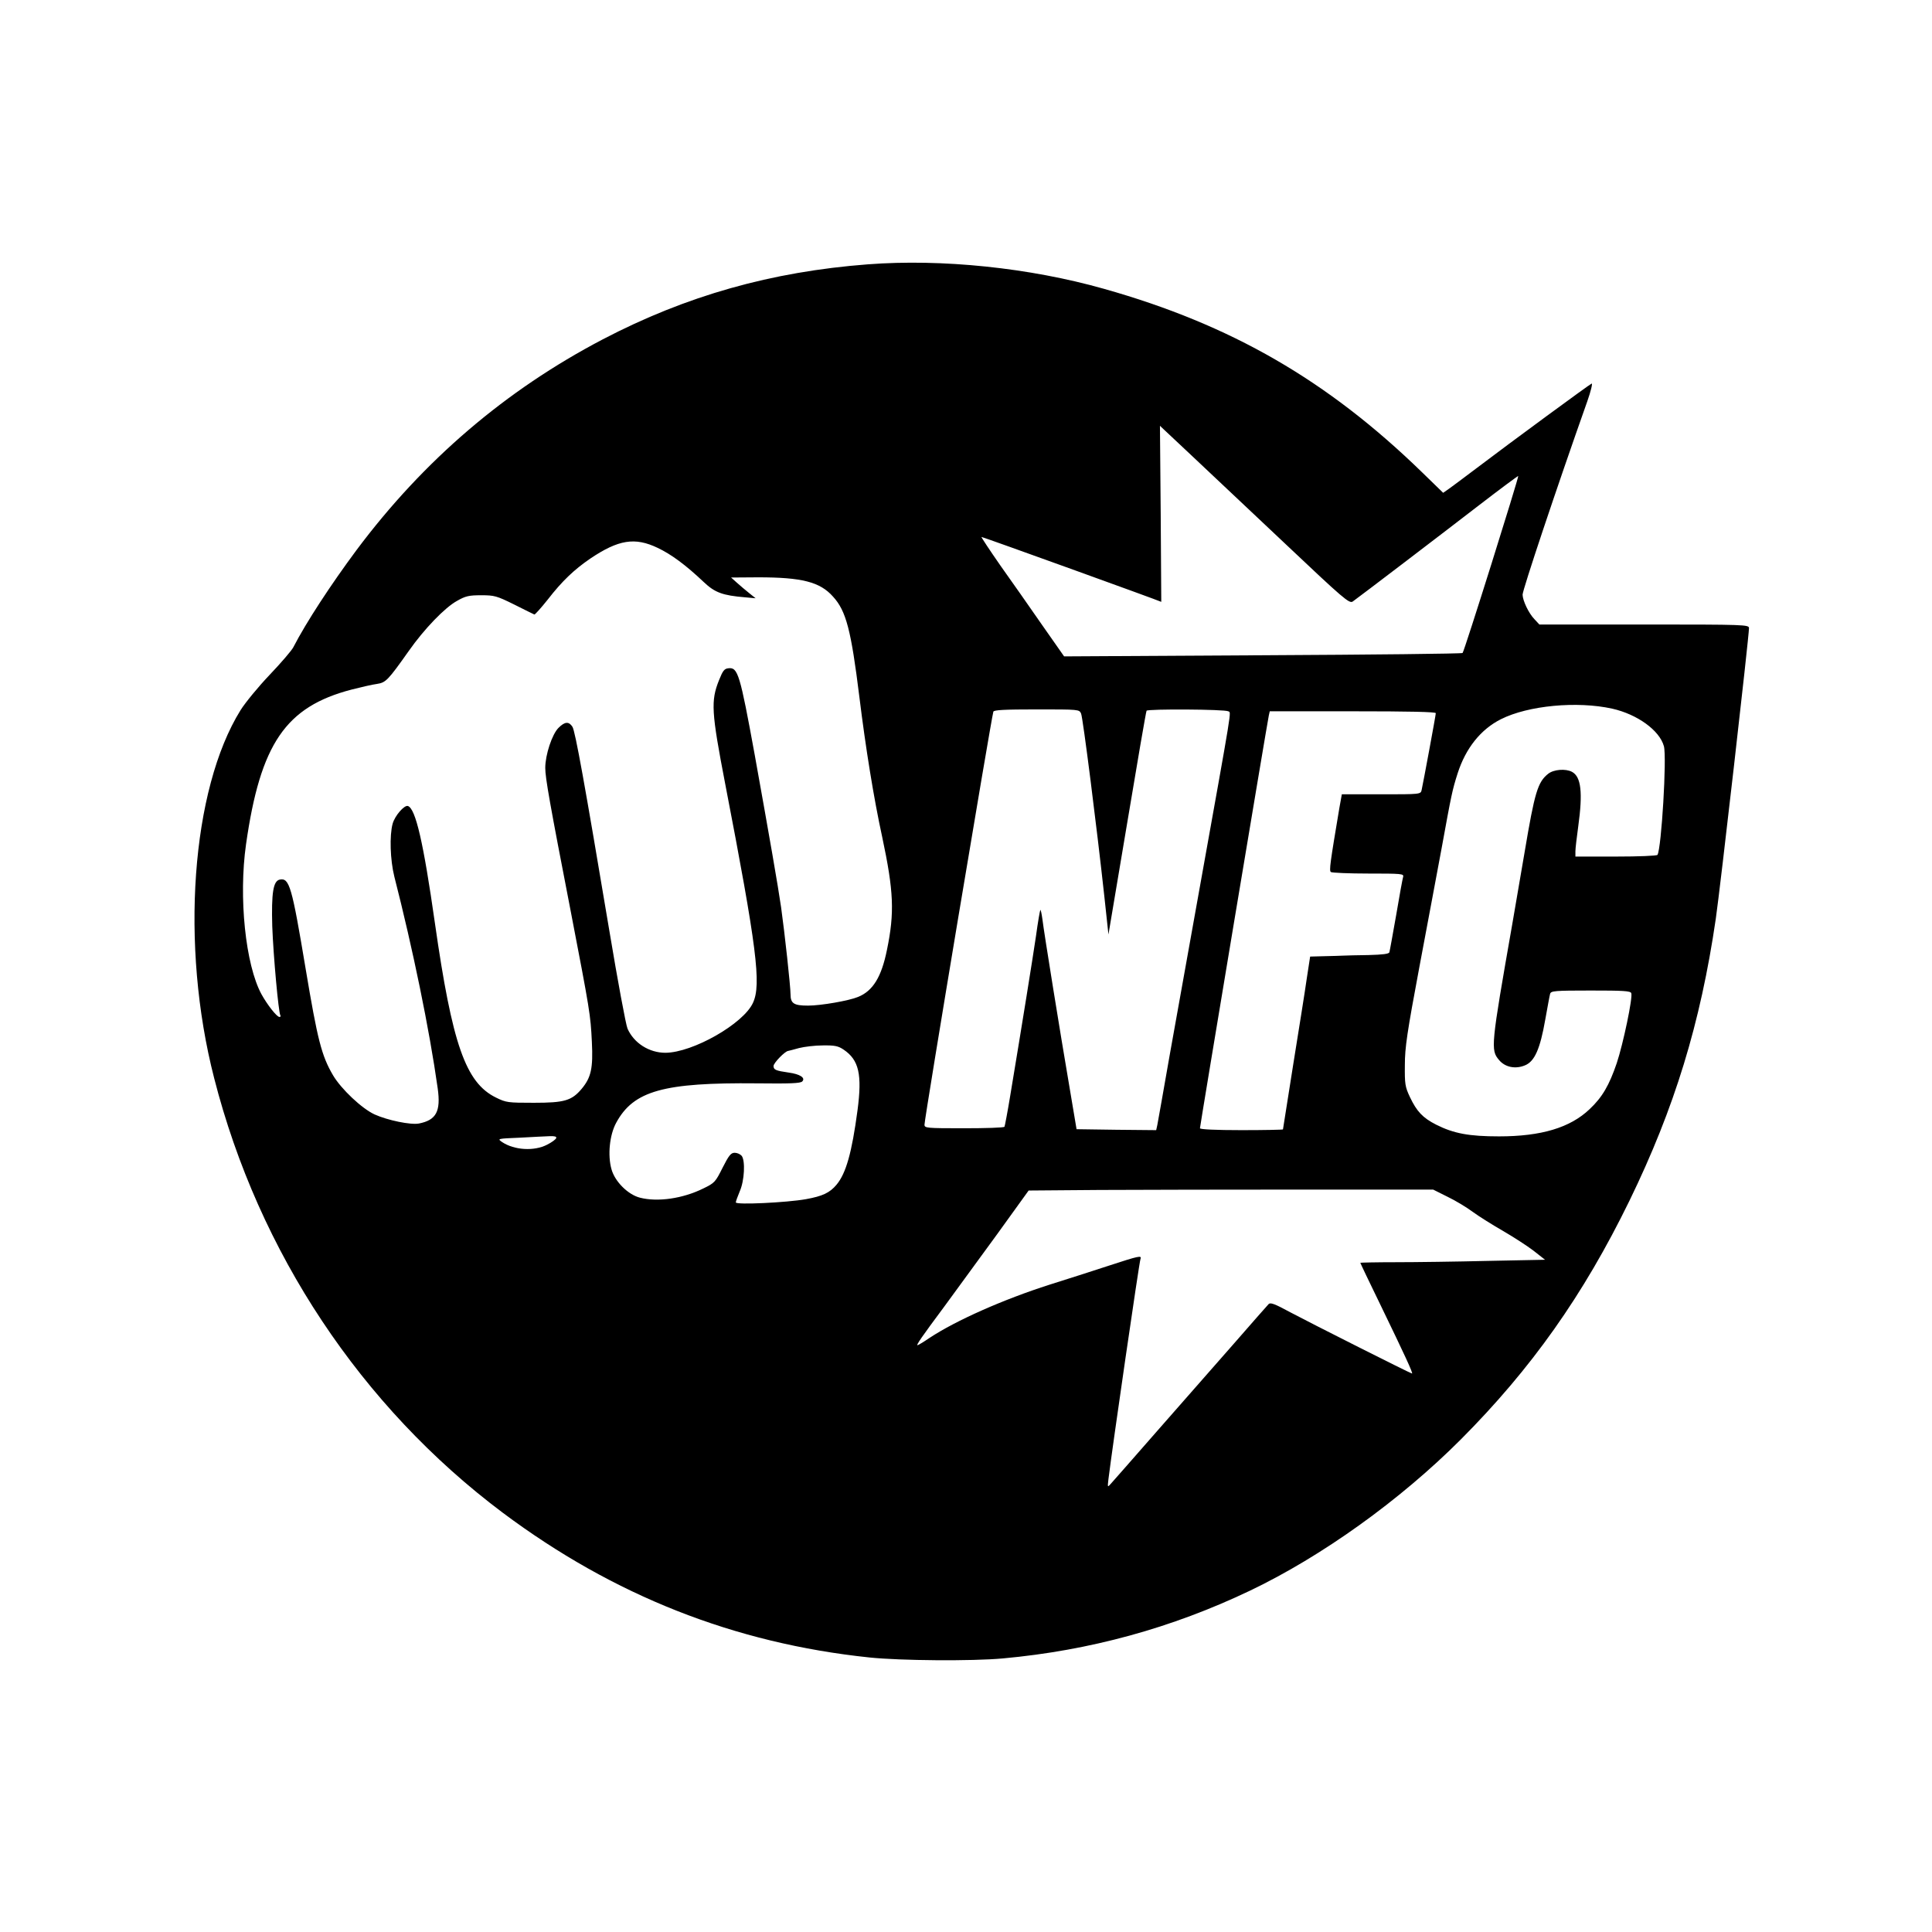 <?xml version="1.0" standalone="no"?>
<!DOCTYPE svg PUBLIC "-//W3C//DTD SVG 20010904//EN"
 "http://www.w3.org/TR/2001/REC-SVG-20010904/DTD/svg10.dtd">
<svg version="1.0" xmlns="http://www.w3.org/2000/svg"
 width="1024pt" height="1024pt" viewBox="0 0 1024 1024"
 preserveAspectRatio="xMidYMid meet">

<g transform="translate(0,1024) scale(0.1,-0.1)"
fill="#000000" stroke="none">
<path d="M4600 8839 c-511 -39 -962 -166 -1406 -398 -515 -270 -948 -640
-1304 -1116 -136 -183 -267 -383 -335 -515 -9 -18 -66 -84 -126 -147 -60 -63
-129 -147 -154 -187 -261 -420 -321 -1246 -140 -1950 236 -924 780 -1742 1530
-2304 587 -439 1228 -692 1944 -767 165 -17 542 -20 706 -5 461 42 895 161
1310 359 381 182 795 479 1116 800 375 376 651 766 895 1266 239 491 377 941
458 1495 23 157 176 1496 176 1541 0 18 -21 19 -555 19 l-556 0 -26 28 c-31
32 -62 98 -63 130 0 25 177 556 343 1025 19 54 29 96 23 94 -12 -5 -421 -305
-616 -453 -58 -44 -120 -90 -138 -103 l-33 -23 -112 109 c-502 488 -1012 782
-1685 972 -395 112 -860 160 -1252 130z m2213 -1482 c308 -291 339 -318 357
-305 38 27 472 358 669 510 113 87 206 156 208 155 4 -5 -286 -930 -295 -938
-4 -4 -481 -9 -1059 -12 l-1053 -6 -117 167 c-64 92 -163 234 -221 315 -57 82
-102 150 -100 151 2 2 941 -337 953 -344 0 0 -1 210 -3 467 l-4 466 163 -153
c90 -85 316 -298 502 -473z m-3327 -21 c72 -34 149 -91 244 -181 59 -56 100
-71 220 -81 l55 -5 -35 28 c-19 15 -48 40 -65 55 l-30 27 144 1 c230 0 327
-24 396 -102 70 -76 96 -178 140 -533 33 -268 76 -536 121 -742 61 -287 66
-400 25 -598 -29 -143 -74 -217 -153 -249 -48 -20 -196 -46 -265 -46 -75 0
-93 11 -93 60 0 41 -31 326 -50 461 -16 111 -61 370 -140 809 -78 427 -89 464
-139 458 -22 -2 -30 -13 -50 -63 -44 -110 -41 -167 33 -551 167 -865 192
-1062 147 -1159 -50 -111 -319 -264 -464 -265 -86 0 -167 51 -201 128 -9 21
-52 253 -96 517 -132 787 -181 1059 -196 1083 -19 29 -40 28 -74 -6 -34 -34
-70 -143 -70 -212 0 -53 24 -188 134 -755 103 -535 106 -553 113 -697 7 -140
-4 -189 -54 -249 -53 -63 -92 -74 -253 -74 -139 0 -147 1 -202 28 -160 79
-231 281 -323 925 -61 428 -102 606 -143 620 -19 6 -69 -51 -81 -94 -17 -63
-13 -192 9 -280 98 -383 186 -810 230 -1123 17 -122 -8 -168 -100 -186 -44 -8
-165 17 -234 48 -68 31 -178 135 -221 208 -61 104 -82 188 -145 564 -73 437
-86 483 -137 473 -35 -7 -45 -70 -40 -248 6 -158 33 -455 43 -472 3 -4 1 -8
-5 -8 -14 0 -64 64 -95 120 -85 156 -122 514 -82 795 76 533 210 729 559 820
51 13 111 27 135 30 47 7 59 20 168 174 82 117 192 231 256 266 45 26 64 30
128 30 70 0 82 -3 175 -49 55 -28 103 -51 107 -53 3 -2 35 34 71 79 76 98 139
158 225 217 150 101 237 115 358 57z m5059 -852 c133 -30 251 -115 274 -199
16 -58 -13 -541 -34 -576 -4 -5 -98 -9 -221 -9 l-214 0 0 28 c0 15 7 74 15
132 25 181 15 263 -33 289 -34 18 -97 13 -126 -10 -56 -44 -72 -99 -125 -414
-23 -132 -52 -305 -66 -385 -113 -644 -115 -665 -70 -718 32 -39 88 -50 139
-28 50 21 79 87 106 241 12 66 23 128 26 138 5 15 24 17 215 17 173 0 211 -2
215 -14 9 -22 -43 -269 -77 -371 -40 -117 -76 -180 -144 -244 -103 -98 -256
-144 -480 -144 -158 0 -240 15 -333 62 -71 36 -103 70 -139 146 -26 55 -28 70
-27 170 0 93 12 173 77 520 43 226 95 509 118 630 52 285 56 306 85 397 43
133 122 232 229 286 145 73 404 97 590 56z m-2815 -26 c10 -24 83 -601 123
-967 l22 -204 99 589 c54 324 100 592 103 597 6 10 415 8 433 -3 16 -10 27 59
-154 -950 -52 -289 -122 -680 -156 -870 -33 -190 -63 -357 -66 -373 l-6 -27
-211 2 -211 3 -37 220 c-49 286 -136 825 -144 893 -4 29 -9 52 -11 49 -2 -2
-13 -64 -23 -138 -18 -122 -71 -452 -137 -849 -14 -85 -28 -158 -30 -162 -3
-5 -99 -8 -215 -8 -199 0 -209 1 -209 19 0 35 354 2154 365 2189 3 9 58 12
230 12 224 0 225 0 235 -22z m1880 2 c0 -11 -66 -366 -75 -407 -5 -23 -6 -23
-214 -23 l-209 0 -13 -72 c-49 -292 -55 -333 -45 -340 6 -4 96 -8 199 -8 175
0 188 -1 184 -17 -3 -10 -20 -101 -37 -203 -18 -102 -34 -191 -36 -197 -2 -9
-35 -13 -111 -15 -59 -1 -119 -2 -133 -3 -14 -1 -59 -2 -101 -3 l-75 -2 -18
-117 c-9 -65 -42 -270 -72 -457 -29 -186 -54 -340 -54 -342 0 -2 -99 -4 -220
-4 -137 0 -220 4 -220 10 0 12 358 2158 365 2188 l5 22 440 0 c299 0 440 -3
440 -10z m-3139 -1783 c82 -55 99 -132 74 -322 -30 -225 -61 -334 -111 -394
-36 -43 -74 -61 -163 -77 -101 -18 -371 -31 -371 -17 0 6 10 32 21 59 25 56
30 163 10 188 -8 9 -24 16 -37 16 -20 0 -31 -14 -64 -79 -38 -76 -42 -81 -102
-110 -109 -54 -242 -73 -336 -49 -63 16 -133 85 -151 151 -21 74 -10 182 25
246 92 170 252 214 746 209 177 -2 230 0 240 10 19 19 -12 39 -71 47 -70 10
-81 15 -81 35 0 16 61 79 78 80 4 1 30 7 57 15 28 7 84 14 126 14 63 1 82 -3
110 -22z m-1523 -469 c-2 -7 -24 -23 -48 -35 -69 -36 -175 -29 -239 14 -26 18
-25 18 94 23 66 4 137 7 158 8 27 1 38 -2 35 -10z m4724 -311 c42 -20 103 -57
135 -81 33 -24 105 -69 159 -100 55 -32 128 -79 162 -105 l61 -48 -301 -6
c-166 -4 -386 -7 -490 -7 -103 0 -188 -2 -188 -3 0 -2 49 -105 109 -228 124
-256 172 -359 165 -359 -7 0 -533 265 -644 324 -83 45 -106 54 -116 44 -7 -7
-85 -96 -174 -198 -90 -102 -271 -309 -404 -460 -132 -151 -249 -284 -259
-295 -17 -19 -17 -19 -12 25 21 171 163 1150 170 1168 7 19 -8 16 -170 -37
-82 -27 -223 -72 -312 -100 -244 -78 -495 -189 -636 -282 -32 -22 -61 -39 -64
-39 -8 0 20 41 142 205 61 83 186 255 279 382 l168 233 376 3 c207 1 690 2
1073 2 l695 0 76 -38z"/>
</g>
</svg>

